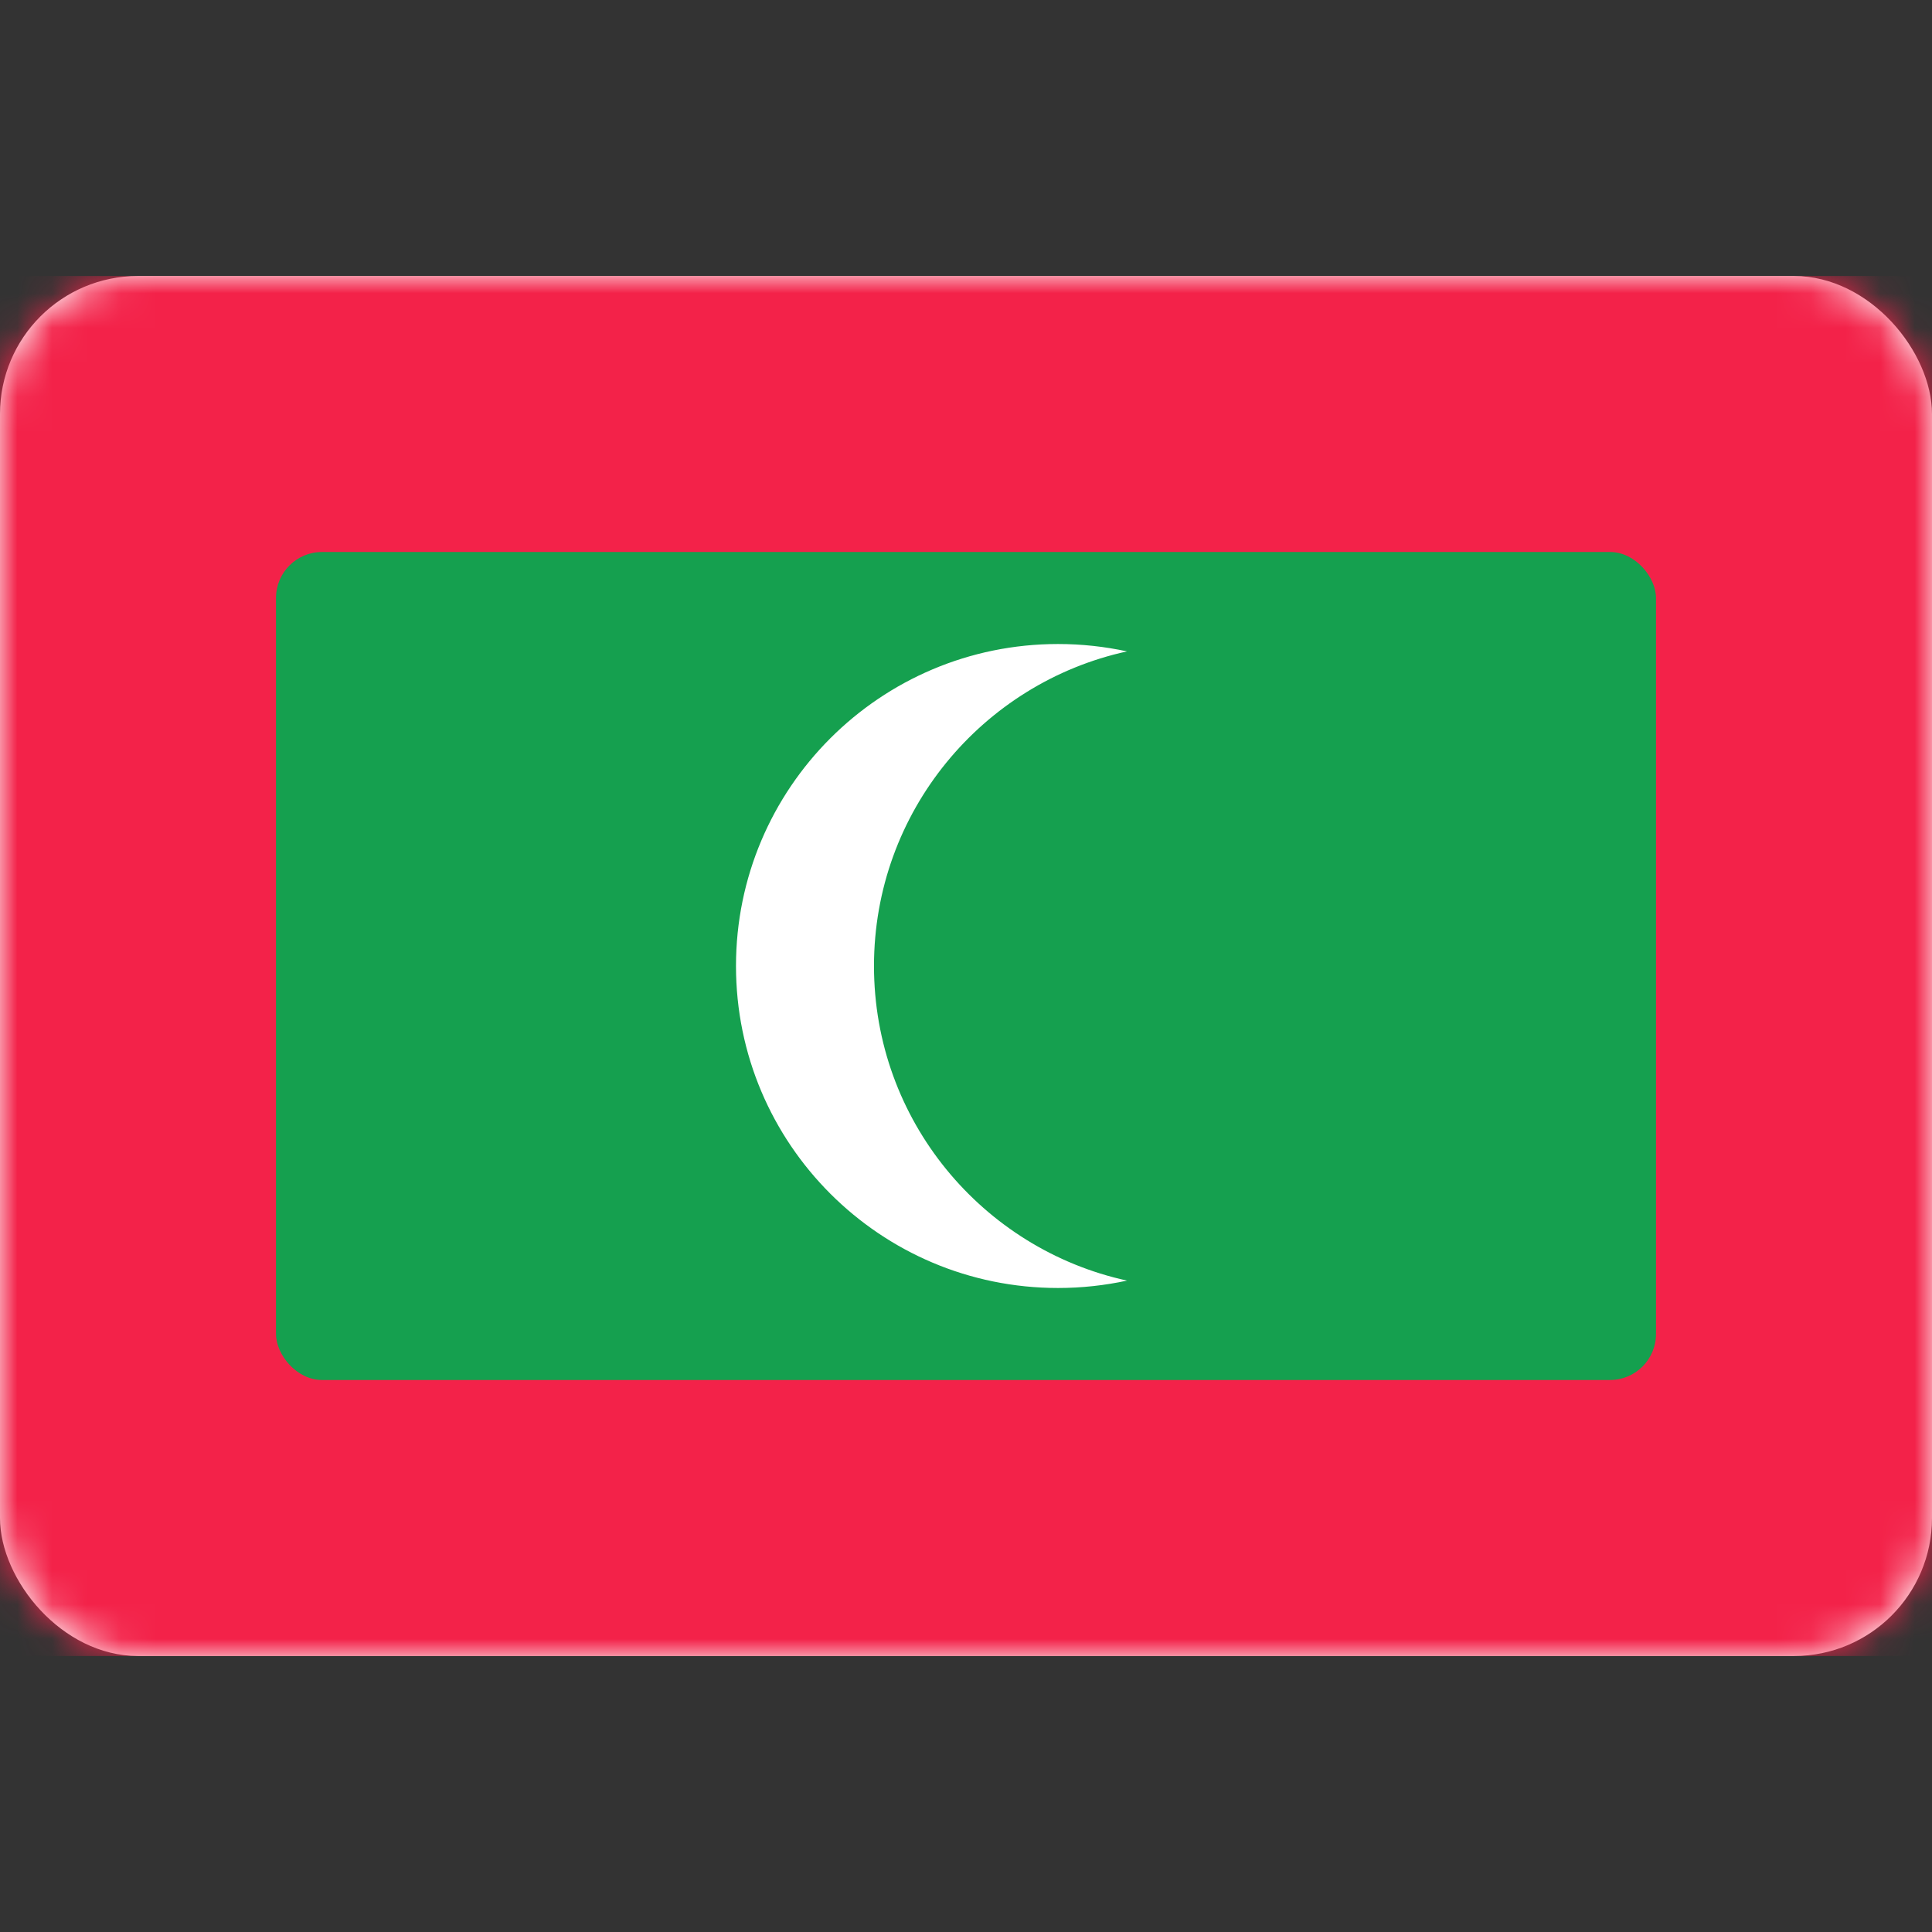 <svg width="56" height="56" viewBox="0 0 56 56" fill="none" xmlns="http://www.w3.org/2000/svg">
<rect x="0" y="0" width="56" height="56" fill="#333333" stroke="none"/>
<rect y="8" width="56" height="40" rx="4" fill="white"/>
<mask id="mask0_0_1998" style="mask-type:luminance" maskUnits="userSpaceOnUse" x="0" y="8" width="56" height="40">
<rect y="8" width="56" height="40" rx="4" fill="white"/>
</mask>
<g mask="url(#mask0_0_1998)">
<rect y="8" width="56" height="40" fill="#F32249"/>
<rect x="8" y="16" width="40" height="24" rx="1.333" fill="#15A04F"/>
<path fill-rule="evenodd" clip-rule="evenodd" d="M32.667 18.881C28.473 19.797 25.333 23.532 25.333 28C25.333 32.468 28.473 36.203 32.667 37.119C32.022 37.259 31.353 37.333 30.667 37.333C25.512 37.333 21.333 33.155 21.333 28C21.333 22.845 25.512 18.667 30.667 18.667C31.353 18.667 32.022 18.741 32.667 18.881Z" fill="white"/>
</g>
</svg>
